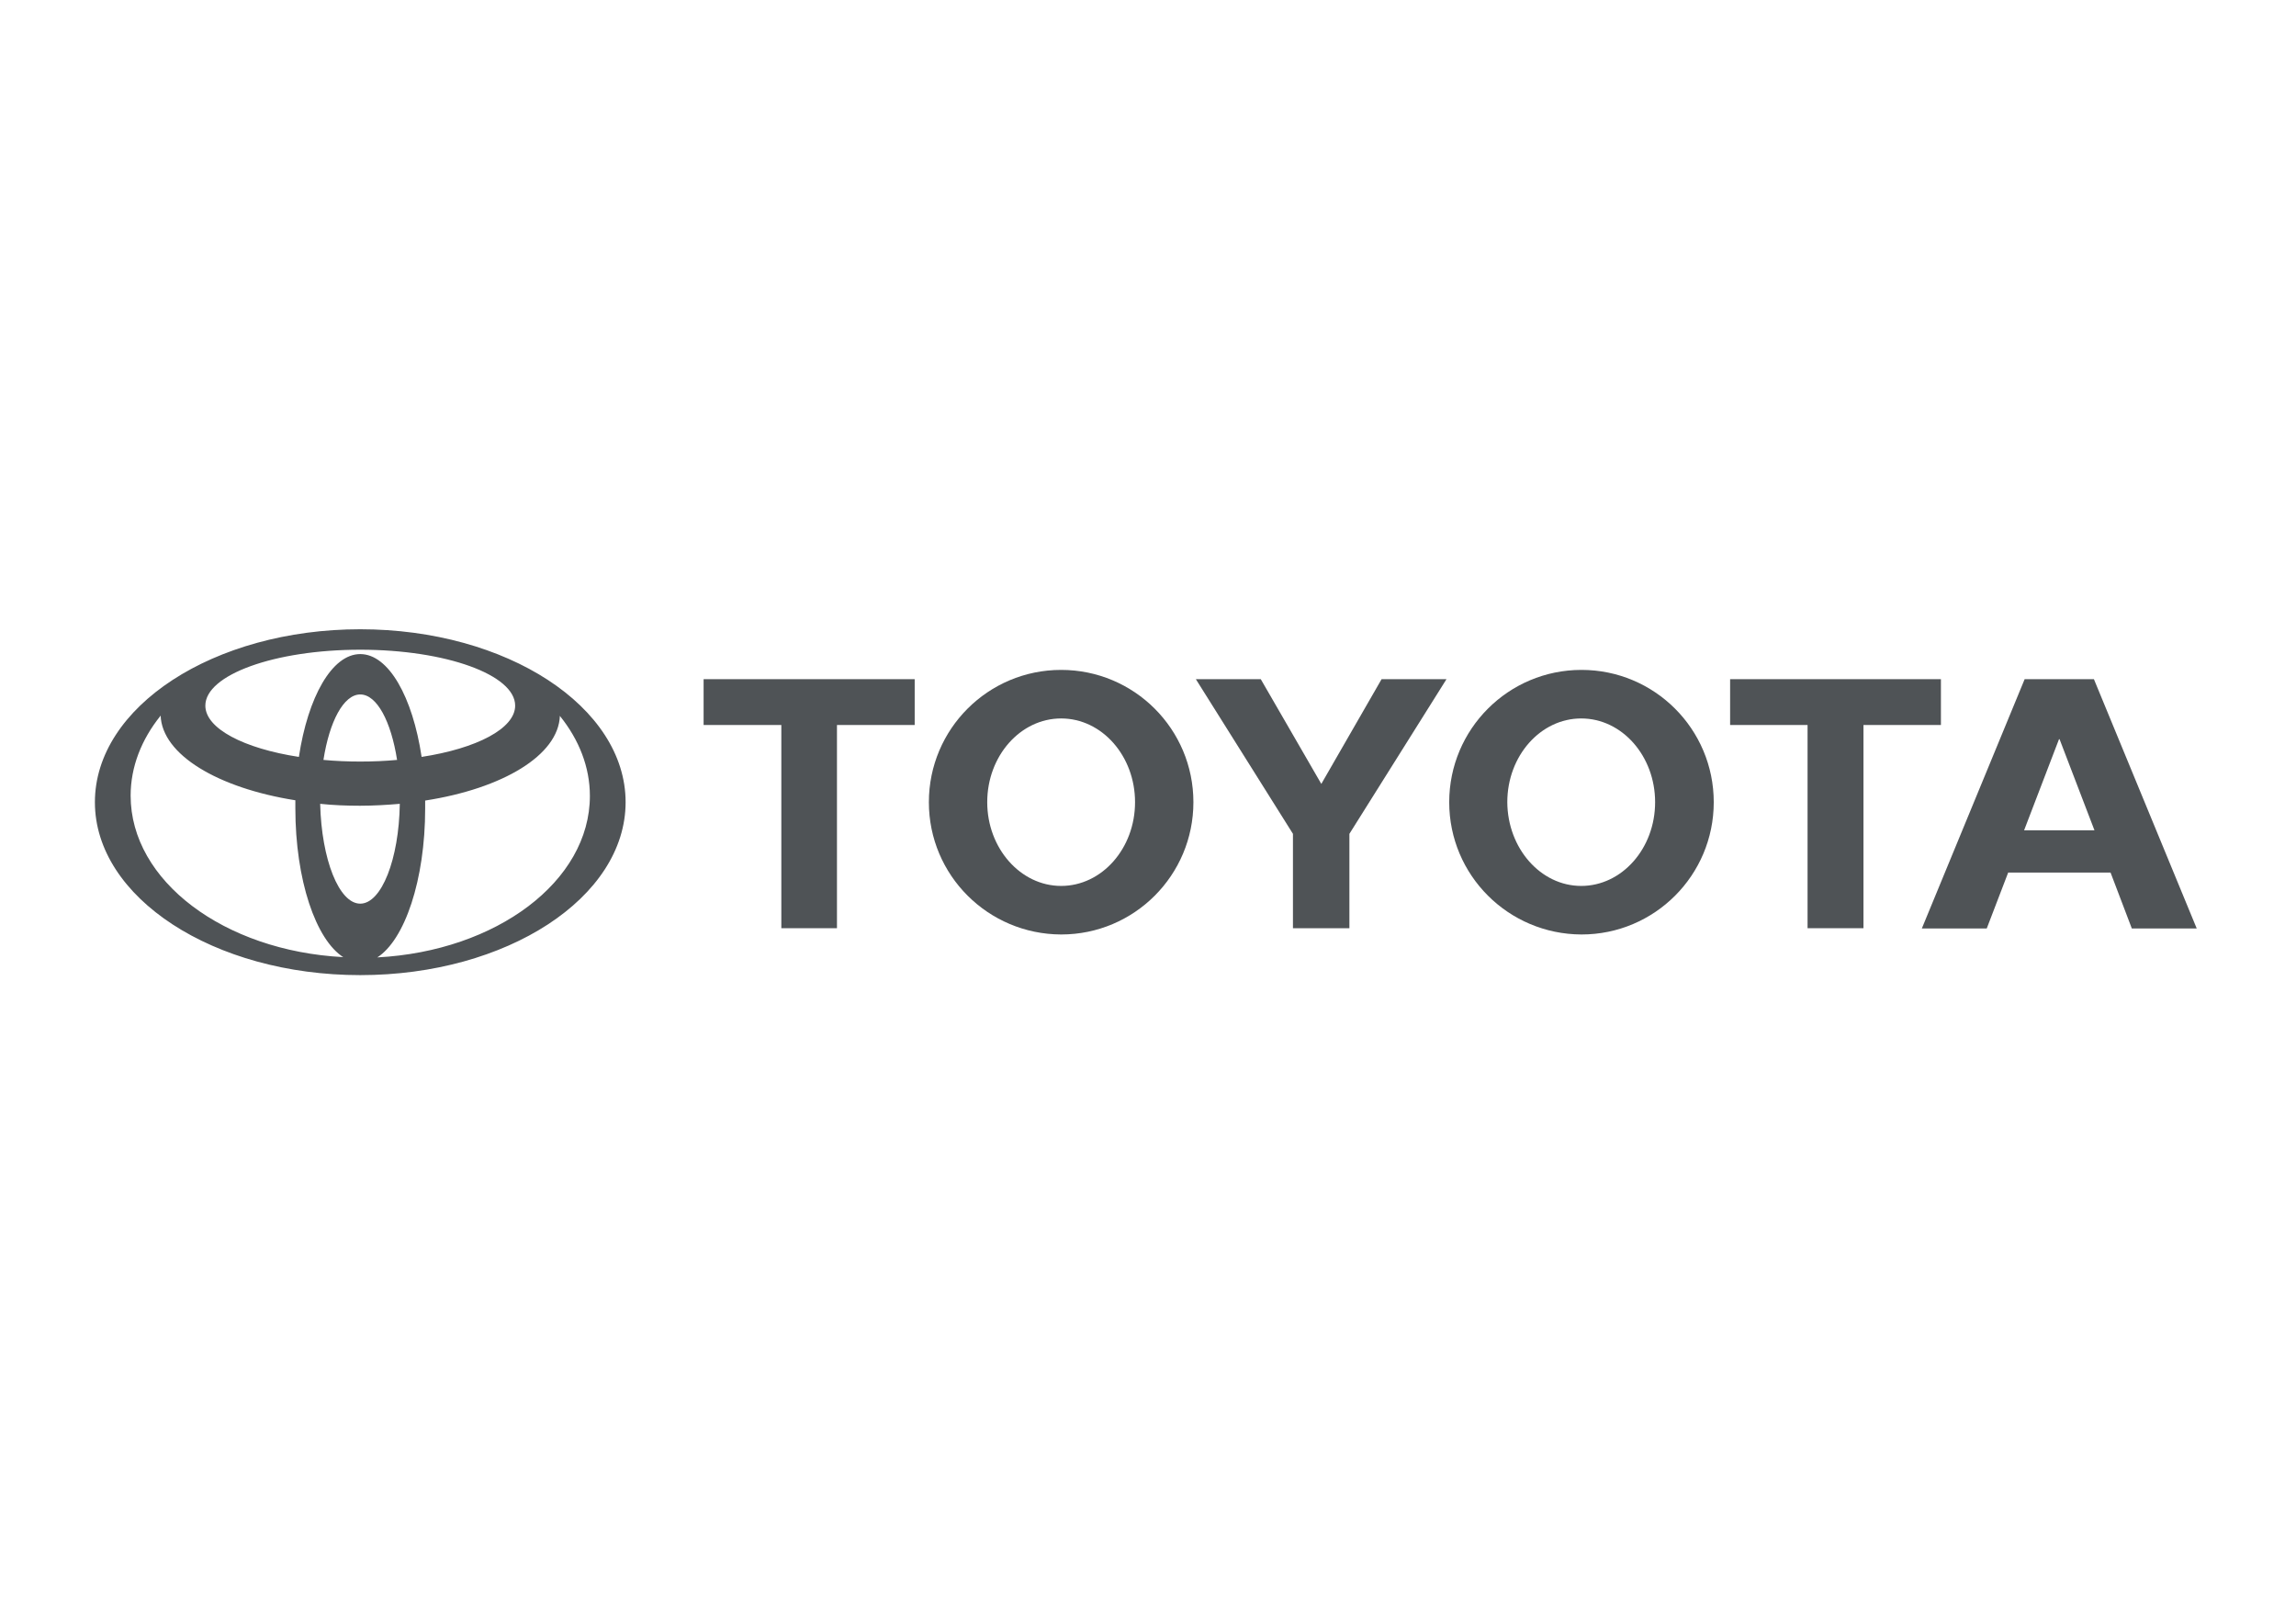 <?xml version="1.0" encoding="utf-8"?>
<svg id="master-artboard" viewBox="0 0 841.9 595.3" version="1.1" xmlns="http://www.w3.org/2000/svg" x="0px" y="0px" style="enable-background:new 0 0 841.9 595.3;" width="841.9px" height="595.3px"><rect id="ee-background" x="0" y="0" width="841.9" height="595.3" style="fill: white; fill-opacity: 0; pointer-events: none;"/>



<g transform="matrix(1, 0, 0, 1, 0, 0)">
		<path class="st5" d="M126,351c-10.2-6.4-17.7-28.4-17.7-54.7c0-1,0-1.9,0-2.9l0,0c-28.4-4.5-48.9-16.7-49.4-31.1l-0.1,0.2&#10;&#9;&#9;&#9;c-6.9,8.6-10.9,18.6-10.9,29.2c0,31.3,34.3,56.9,77.9,59.2L126,351L126,351z M34.8,294.1c0-35,43.6-63.4,97.3-63.4&#10;&#9;&#9;&#9;c53.7,0,97.3,28.4,97.3,63.4c0,35-43.6,63.4-97.3,63.4C78.4,357.5,34.8,329.1,34.8,294.1L34.8,294.1z M132.1,239.8&#10;&#9;&#9;&#9;c10.4,0,19.2,15.7,22.5,37.7l0,0c20.2-3.1,34.3-10.4,34.3-18.8c0-11.3-25.4-20.5-56.8-20.5c-31.4,0-56.8,9.2-56.8,20.5&#10;&#9;&#9;&#9;c0,8.4,14.1,15.7,34.3,18.8l0,0C112.9,255.6,121.7,239.8,132.1,239.8L132.1,239.8z M138.4,351c43.6-2.3,77.9-27.9,77.9-59.2&#10;&#9;&#9;&#9;c0-10.6-4-20.6-10.9-29.2l-0.1-0.2c-0.5,14.5-21,26.7-49.4,31.1l0,0c0,0.9,0,1.9,0,2.9c0,26.2-7.5,48.3-17.7,54.7L138.4,351&#10;&#9;&#9;&#9;L138.4,351z M132.1,279.2c4.6,0,9.2-0.2,13.5-0.6l0,0c-2.2-14.1-7.4-24-13.5-24c-6.1,0-11.3,9.9-13.5,24l0,0&#10;&#9;&#9;&#9;C122.9,279,127.5,279.2,132.1,279.2L132.1,279.2z M132.1,331.3c7.8,0,14.2-16.3,14.5-36.6l0,0c-4.7,0.4-9.6,0.7-14.6,0.7&#10;&#9;&#9;&#9;s-9.9-0.2-14.6-0.7l0,0C117.9,315.1,124.3,331.3,132.1,331.3L132.1,331.3z" style="fill-rule: evenodd; clip-rule: evenodd; fill: rgb(79, 83, 86);"/>
		<path class="st5" d="M531.4,294.1c0-26.8,21.7-48.5,48.5-48.5c26.8,0,48.5,21.7,48.5,48.5c0,26.8-21.7,48.5-48.5,48.5&#10;&#9;&#9;&#9;C553.1,342.5,531.4,320.9,531.4,294.1L531.4,294.1z M579.8,324.8c14.9,0,27.1-13.7,27.1-30.7c0-16.9-12.1-30.7-27.1-30.7&#10;&#9;&#9;&#9;c-14.9,0-27.1,13.7-27.1,30.7C552.8,311,564.9,324.8,579.8,324.8L579.8,324.8z" style="fill-rule: evenodd; clip-rule: evenodd; fill: rgb(79, 83, 86);"/>
		<path d="M 683.3 265.8 L 683.3 340.3 L 662.8 340.3 L 662.8 265.8 L 662.9 265.8 L 634.4 265.8 L 634.4 249 L 711.7 249 L 711.7 265.8 L 683.3 265.8 L 683.3 265.8 Z" class="st5" style="fill-rule: evenodd; clip-rule: evenodd; fill: rgb(79, 83, 86);"/>
		<path class="st5" d="M736.4,319.8L736.4,319.8l-7.9,20.6h-23.8l37.7-91.4h12.7h12.7l37.7,91.4h-23.8l-7.8-20.5l0,0h-18.7H736.4&#10;&#9;&#9;&#9;L736.4,319.8z M755.1,304.4H768l0,0l-12.8-33.4h-0.2l-12.8,33.4l0,0H755.1L755.1,304.4z" style="fill-rule: evenodd; clip-rule: evenodd; fill: rgb(79, 83, 86);"/>
		<path d="M 306.9 265.8 L 306.9 340.3 L 286.5 340.3 L 286.5 265.8 L 286.6 265.8 L 258 265.8 L 258 249 L 335.4 249 L 335.4 265.8 L 307 265.8 L 306.9 265.8 Z" class="st5" style="fill-rule: evenodd; clip-rule: evenodd; fill: rgb(79, 83, 86);"/>
		<path class="st5" d="M340.6,294.1c0-26.8,21.7-48.5,48.5-48.5c26.8,0,48.5,21.7,48.5,48.5c0,26.8-21.7,48.5-48.5,48.5&#10;&#9;&#9;&#9;C362.3,342.5,340.6,320.9,340.6,294.1L340.6,294.1z M389.1,324.8c14.9,0,27.1-13.7,27.1-30.7c0-16.9-12.1-30.7-27.1-30.7&#10;&#9;&#9;&#9;c-14.9,0-27.1,13.7-27.1,30.7C362,311,374.2,324.8,389.1,324.8L389.1,324.8z" style="fill-rule: evenodd; clip-rule: evenodd; fill: rgb(79, 83, 86);"/>
		<path d="M 484.5 340.3 L 494.8 340.3 L 494.8 306.1 L 494.8 305.7 L 530.4 249 L 506.6 249 L 484.5 287.4 L 462.3 249 L 438.5 249 L 474.1 305.7 L 474.1 306.1 L 474.1 340.3 L 484.5 340.3 Z" class="st5" style="fill-rule: evenodd; clip-rule: evenodd; fill: rgb(79, 83, 86);"/>
	</g>
</svg>